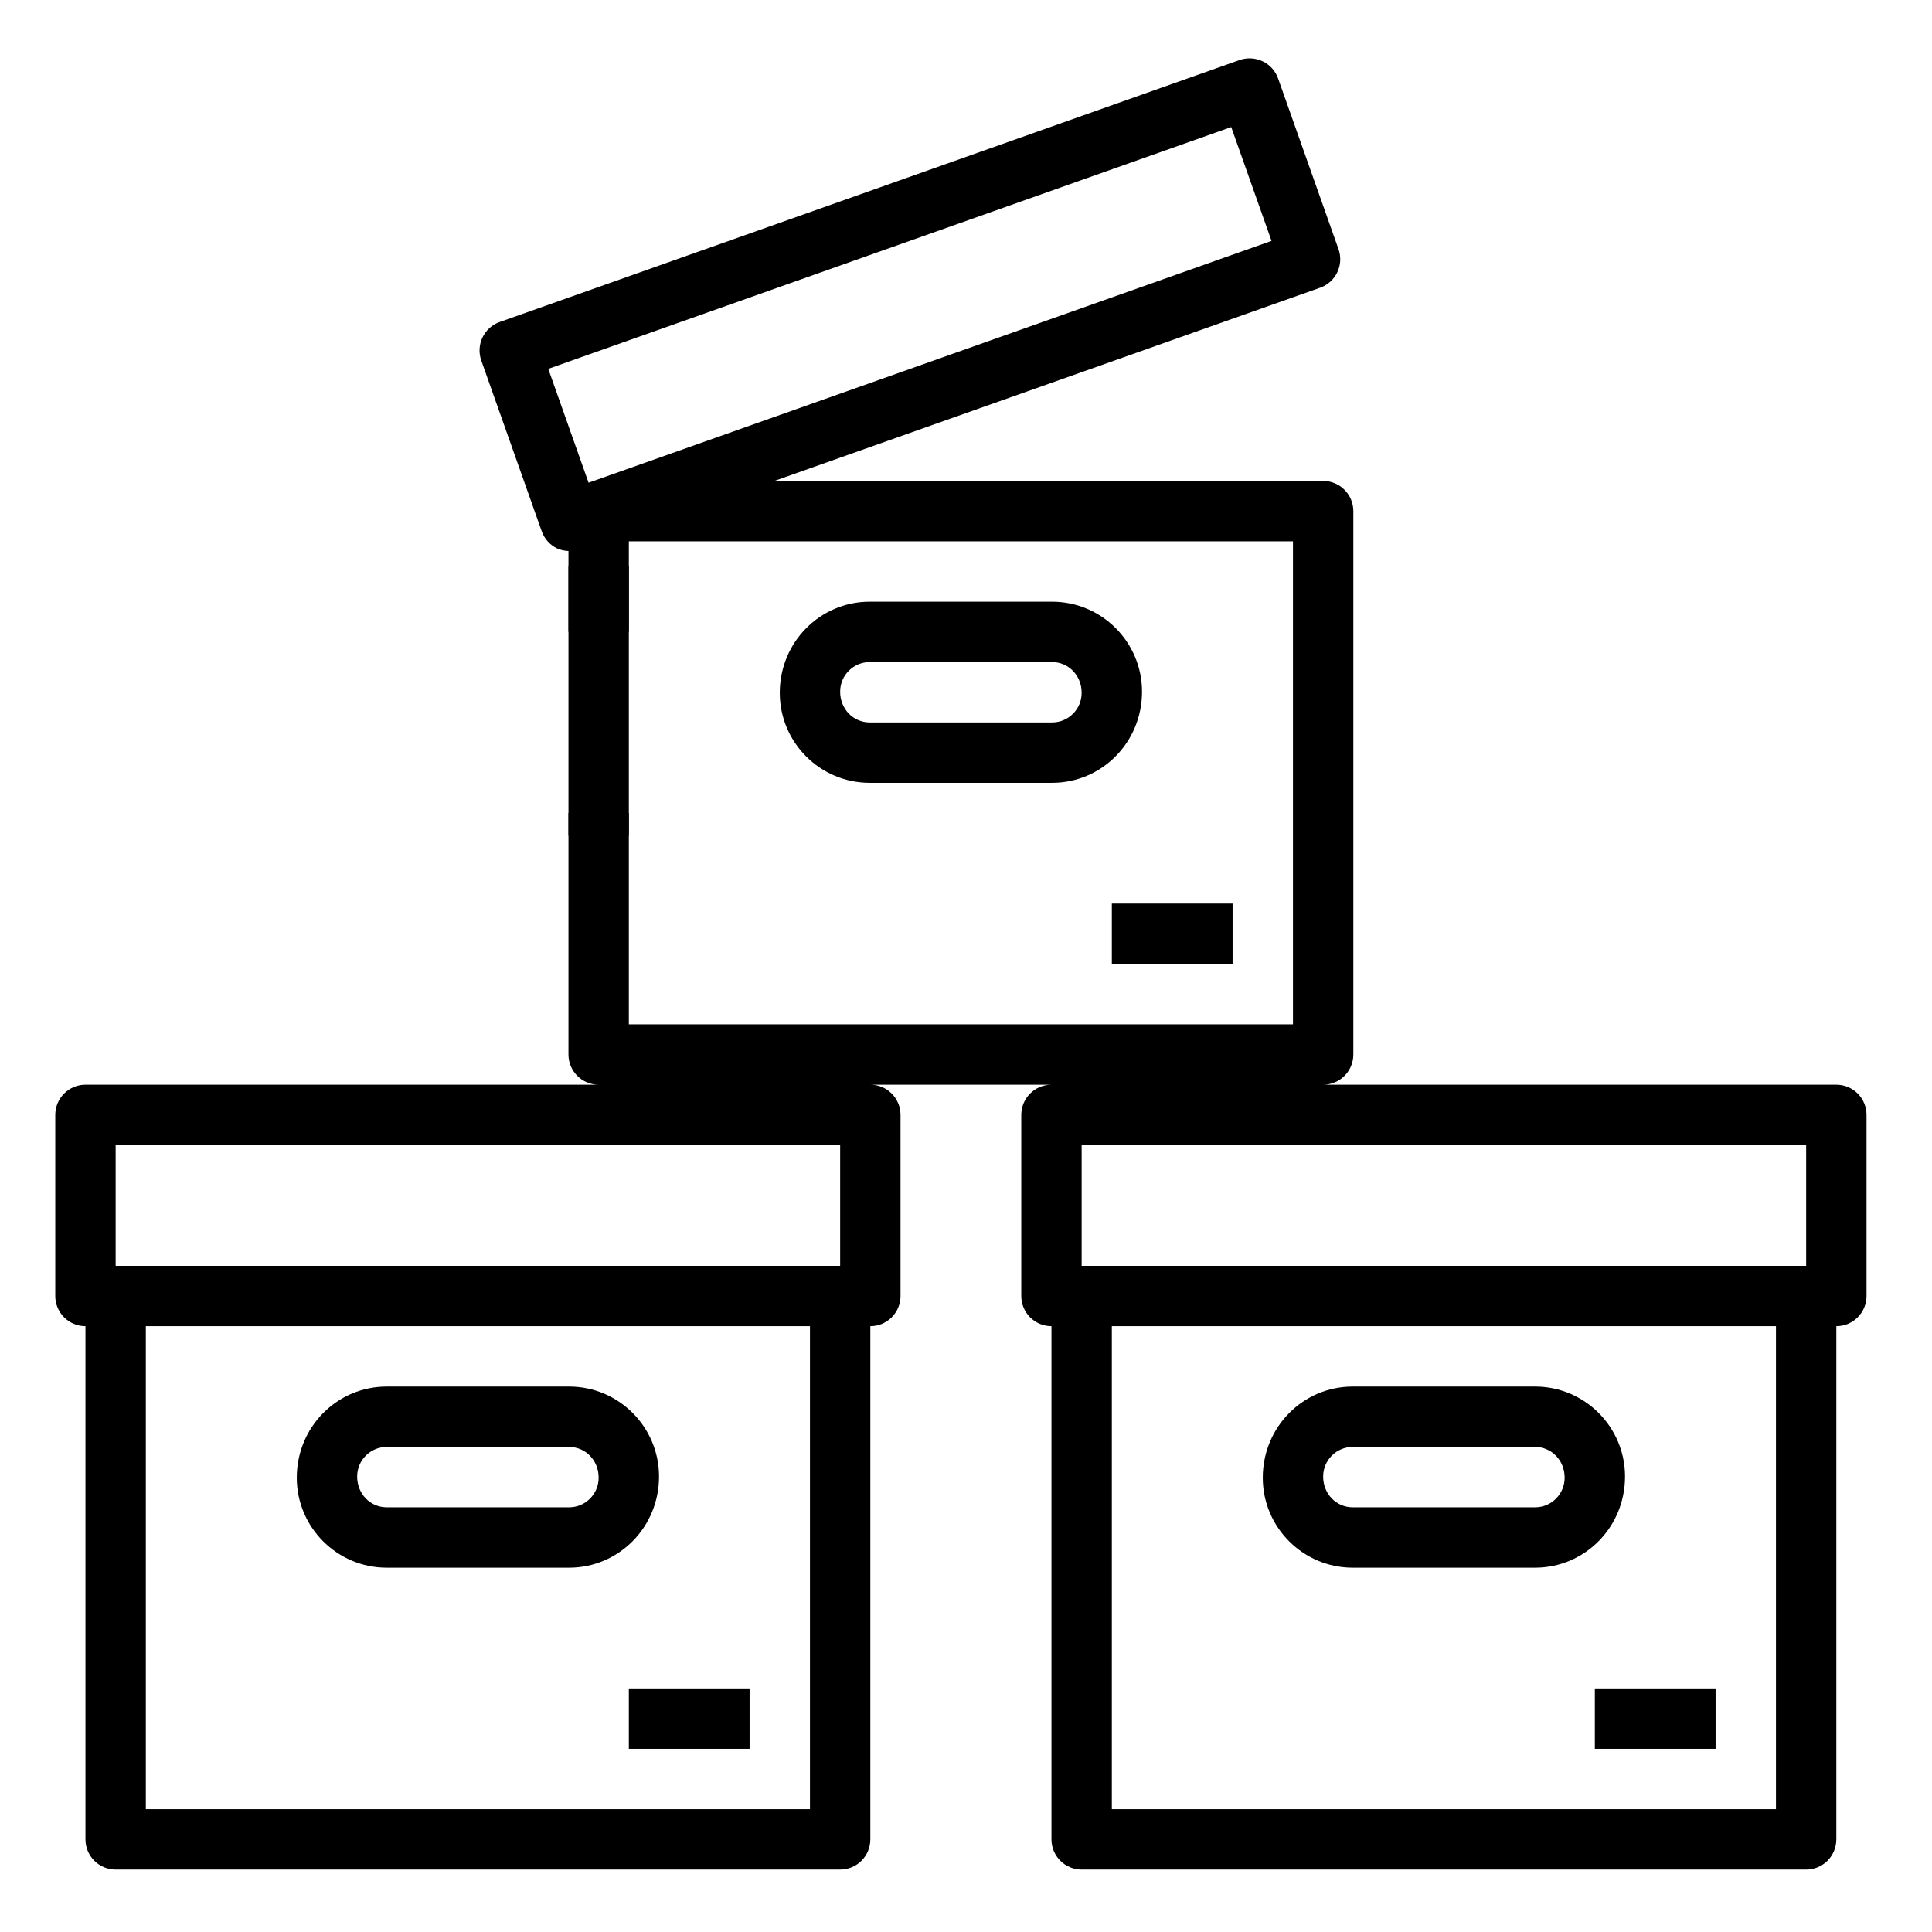 <?xml version="1.0" encoding="UTF-8" standalone="no"?>
<svg
   xmlns:dc="http://purl.org/dc/elements/1.1/"
   xmlns:cc="http://creativecommons.org/ns#"
   xmlns:rdf="http://www.w3.org/1999/02/22-rdf-syntax-ns#"
   xmlns:svg="http://www.w3.org/2000/svg"
   xmlns="http://www.w3.org/2000/svg"
   xmlns:sodipodi="http://sodipodi.sourceforge.net/DTD/sodipodi-0.dtd"
   xmlns:inkscape="http://www.inkscape.org/namespaces/inkscape"
   version="1.1"
   x="0px"
   y="0px"
   viewBox="0 0 64 64"
   enable-background="new 0 0 64 64"
   xml:space="preserve"
   id="svg2"
   inkscape:version="0.91 r13725"
   sodipodi:docname="noun_1632832_cc.svg"
   width="64"
   height="64"><defs
     id="defs200" /><sodipodi:namedview
     pagecolor="#ffffff"
     bordercolor="#666666"
     borderopacity="1"
     objecttolerance="10"
     gridtolerance="10"
     guidetolerance="10"
     inkscape:pageopacity="0"
     inkscape:pageshadow="2"
     inkscape:window-width="1167"
     inkscape:window-height="699"
     id="namedview198"
     showgrid="false"
     inkscape:zoom="5.9"
     inkscape:cx="34.809084"
     inkscape:cy="43.219483"
     inkscape:window-x="0"
     inkscape:window-y="0"
     inkscape:window-maximized="0"
     inkscape:current-layer="svg2" /><g
     display="none"
     id="g4"
     style="display:none"
     transform="translate(0,-16)"><g
       display="inline"
       id="g6"
       style="display:inline"><rect
         x="20"
         y="17"
         width="24"
         height="18"
         id="rect8"
         style="fill:#000000" /><rect
         x="4"
         y="43"
         width="24"
         height="18"
         id="rect10"
         style="fill:#000000" /><rect
         x="3"
         y="37"
         width="26"
         height="6"
         id="rect12"
         style="fill:#000000" /><rect
         x="19"
         y="23"
         width="2"
         height="2"
         id="rect14" /><path
         d="m 44,36 -24,0 c -0.552,0 -1,-0.448 -1,-1 l 0,-8 2,0 0,7 22,0 0,-16 -22,0 0,3 -2,0 0,-4 c 0,-0.552 0.448,-1 1,-1 l 24,0 c 0.552,0 1,0.448 1,1 l 0,18 c 0,0.552 -0.448,1 -1,1 z"
         id="path16"
         inkscape:connector-curvature="0" /><rect
         x="17.311"
         y="7.167"
         transform="matrix(0.943,-0.334,0.334,0.943,-1.655,10.7)"
         width="26"
         height="6"
         id="rect18"
         style="fill:#000000" /><path
         d="m 19.057,18.334 c -0.147,0 -0.295,-0.033 -0.431,-0.098 -0.239,-0.114 -0.423,-0.318 -0.512,-0.569 L 16.112,12.011 C 15.928,11.49 16.2,10.919 16.721,10.735 L 41.23,2.057 c 0.25,-0.087 0.525,-0.074 0.765,0.041 0.239,0.114 0.423,0.318 0.512,0.568 l 2.002,5.656 C 44.693,8.843 44.421,9.414 43.9,9.599 l -24.509,8.678 c -0.108,0.038 -0.221,0.057 -0.334,0.057 z M 18.331,12.287 19.666,16.058 42.29,8.047 40.955,4.276 18.331,12.287 Z"
         id="path20"
         inkscape:connector-curvature="0" /><rect
         x="36"
         y="43"
         width="24"
         height="18"
         id="rect22"
         style="fill:#000000" /><rect
         x="35"
         y="37"
         width="26"
         height="6"
         id="rect24"
         style="fill:#000000" /><path
         d="M 29,36 3,36 c -0.552,0 -1,0.448 -1,1 l 0,6 c 0,0.552 0.448,1 1,1 l 0,17 c 0,0.552 0.448,1 1,1 l 24,0 c 0.552,0 1,-0.448 1,-1 l 0,-17 c 0.552,0 1,-0.448 1,-1 l 0,-6 c 0,-0.552 -0.448,-1 -1,-1 z m -25,2 24,0 0,4 -24,0 0,-4 z m 23,22 -22,0 0,-16 22,0 0,16 z"
         id="path26"
         inkscape:connector-curvature="0" /><path
         d="m 61,36 -26,0 c -0.552,0 -1,0.448 -1,1 l 0,6 c 0,0.552 0.448,1 1,1 l 0,17 c 0,0.552 0.448,1 1,1 l 24,0 c 0.552,0 1,-0.448 1,-1 l 0,-17 c 0.552,0 1,-0.448 1,-1 l 0,-6 c 0,-0.552 -0.448,-1 -1,-1 z m -25,2 24,0 0,4 -24,0 0,-4 z m 23,22 -22,0 0,-16 22,0 0,16 z"
         id="path28"
         inkscape:connector-curvature="0" /><g
         id="g30"><rect
           x="49.04"
           y="11.091"
           width="4"
           height="2"
           id="rect32" /><rect
           x="55.04"
           y="11.091"
           width="2"
           height="2"
           id="rect34" /><rect
           x="48.756"
           y="5.056"
           transform="matrix(0.479,0.878,-0.878,0.479,32.119,-40.001)"
           width="2"
           height="4"
           id="rect36" /><rect
           x="53.144"
           y="3.66"
           transform="matrix(0.479,0.878,-0.878,0.479,32.303,-45.102)"
           width="2"
           height="2"
           id="rect38" /><rect
           x="47.755"
           y="16.125"
           transform="matrix(0.878,0.479,-0.479,0.878,14.293,-21.75)"
           width="4.001"
           height="2"
           id="rect40" /><rect
           x="53.144"
           y="18.521"
           transform="matrix(0.878,0.479,-0.479,0.878,15.973,-23.556)"
           width="2"
           height="2"
           id="rect42" /></g><g
         id="g44"><path
           d="m 19.02,51 -6.04,0 C 11.886,51 11,50.114 11,49.02 l 0,-0.04 C 11,47.886 11.886,47 12.98,47 l 6.04,0 c 1.094,0 1.98,0.886 1.98,1.98 l 0,0.04 C 21,50.114 20.114,51 19.02,51 Z"
           id="path46"
           inkscape:connector-curvature="0"
           style="fill:#000000" /><path
           d="m 19.02,52 -6.04,0 C 11.337,52 10,50.663 10,49.02 10,47.337 11.337,46 12.98,46 l 6.04,0 C 20.663,46 22,47.337 22,48.98 22,50.663 20.663,52 19.02,52 Z M 12.98,48 C 12.439,48 12,48.439 12,48.98 12,49.561 12.439,50 12.98,50 l 6.04,0 C 19.561,50 20,49.561 20,49.02 20,48.439 19.561,48 19.02,48 l -6.04,0 z"
           id="path48"
           inkscape:connector-curvature="0" /></g><g
         id="g50"><path
           d="m 51.02,51 -6.04,0 C 43.886,51 43,50.114 43,49.02 l 0,-0.04 C 43,47.886 43.886,47 44.98,47 l 6.04,0 c 1.094,0 1.98,0.886 1.98,1.98 l 0,0.04 C 53,50.114 52.114,51 51.02,51 Z"
           id="path52"
           inkscape:connector-curvature="0"
           style="fill:#000000" /><path
           d="m 51.02,52 -6.04,0 C 43.337,52 42,50.663 42,49.02 42,47.337 43.337,46 44.98,46 l 6.04,0 C 52.663,46 54,47.337 54,48.98 54,50.663 52.663,52 51.02,52 Z M 44.98,48 C 44.439,48 44,48.439 44,48.98 44,49.561 44.439,50 44.98,50 l 6.04,0 C 51.561,50 52,49.561 52,49.02 52,48.439 51.561,48 51.02,48 l -6.04,0 z"
           id="path54"
           inkscape:connector-curvature="0" /></g><g
         id="g56"><path
           d="m 35.02,25 -6.04,0 C 27.886,25 27,24.114 27,23.02 l 0,-0.04 C 27,21.886 27.886,21 28.98,21 l 6.04,0 c 1.094,0 1.98,0.886 1.98,1.98 l 0,0.04 C 37,24.114 36.114,25 35.02,25 Z"
           id="path58"
           inkscape:connector-curvature="0"
           style="fill:#000000" /><path
           d="m 35.02,26 -6.04,0 C 27.337,26 26,24.663 26,23.02 26,21.337 27.337,20 28.98,20 l 6.04,0 C 36.663,20 38,21.337 38,22.98 38,24.663 36.663,26 35.02,26 Z M 28.98,22 C 28.439,22 28,22.439 28,22.98 28,23.561 28.439,24 28.98,24 l 6.04,0 C 35.561,24 36,23.561 36,23.02 36,22.439 35.561,22 35.02,22 l -6.04,0 z"
           id="path60"
           inkscape:connector-curvature="0" /></g><rect
         x="21"
         y="56"
         width="4"
         height="2"
         id="rect62" /><rect
         x="37"
         y="30"
         width="4"
         height="2"
         id="rect64" /><rect
         x="53"
         y="56"
         width="4"
         height="2"
         id="rect66" /></g></g><g
     display="none"
     id="g68"
     style="display:none"
     transform="translate(0,-16)"><g
       display="inline"
       id="g70"
       style="display:inline"><path
         d="M 28,42 4,42 c -0.552,0 -1,0.448 -1,1 l 0,18 c 0,0.552 0.448,1 1,1 l 24,0 c 0.552,0 1,-0.448 1,-1 l 0,-18 c 0,-0.552 -0.448,-1 -1,-1 z"
         id="path72"
         inkscape:connector-curvature="0"
         style="fill:#000000" /><path
         d="m 20,36 24,0 c 0.552,0 1,-0.448 1,-1 l 0,-18 c 0,-0.552 -0.448,-1 -1,-1 l -24,0 c -0.552,0 -1,0.448 -1,1 l 0,18 c 0,0.552 0.448,1 1,1 z"
         id="path74"
         inkscape:connector-curvature="0"
         style="fill:#000000" /><path
         d="m 60,42 -24,0 c -0.552,0 -1,0.448 -1,1 l 0,18 c 0,0.552 0.448,1 1,1 l 24,0 c 0.552,0 1,-0.448 1,-1 l 0,-18 c 0,-0.552 -0.448,-1 -1,-1 z"
         id="path76"
         inkscape:connector-curvature="0"
         style="fill:#000000" /><g
         id="g78"><path
           d="M 29,36 3,36 c -0.552,0 -1,0.448 -1,1 l 0,6 c 0,0.552 0.448,1 1,1 l 26,0 c 0.552,0 1,-0.448 1,-1 l 0,-6 c 0,-0.552 -0.448,-1 -1,-1 z"
           id="path80"
           inkscape:connector-curvature="0"
           style="fill:#000000" /><path
           d="m 18.115,17.668 c 0.146,0.41 0.531,0.667 0.943,0.667 0.111,0 0.224,-0.019 0.334,-0.058 L 43.9,9.599 C 44.421,9.414 44.693,8.843 44.509,8.322 L 42.507,2.666 C 42.418,2.416 42.234,2.211 41.995,2.098 41.755,1.984 41.48,1.97 41.23,2.057 l -24.509,8.678 c -0.25,0.089 -0.455,0.273 -0.568,0.512 -0.114,0.24 -0.129,0.515 -0.041,0.765 l 2.003,5.656 z"
           id="path82"
           inkscape:connector-curvature="0"
           style="fill:#000000" /><path
           d="m 61,36 -26,0 c -0.552,0 -1,0.448 -1,1 l 0,6 c 0,0.552 0.448,1 1,1 l 26,0 c 0.552,0 1,-0.448 1,-1 l 0,-6 c 0,-0.552 -0.448,-1 -1,-1 z"
           id="path84"
           inkscape:connector-curvature="0"
           style="fill:#000000" /></g><g
         id="g86"><rect
           x="49.04"
           y="11.091"
           width="4"
           height="2"
           id="rect88"
           style="fill:#000000" /><rect
           x="55.04"
           y="11.091"
           width="2"
           height="2"
           id="rect90"
           style="fill:#000000" /><rect
           x="48.756"
           y="5.056"
           transform="matrix(0.479,0.878,-0.878,0.479,32.119,-40.001)"
           width="2"
           height="4"
           id="rect92"
           style="fill:#000000" /><rect
           x="53.144"
           y="3.66"
           transform="matrix(0.479,0.878,-0.878,0.479,32.303,-45.102)"
           width="2"
           height="2"
           id="rect94"
           style="fill:#000000" /><rect
           x="47.755"
           y="16.125"
           transform="matrix(0.878,0.479,-0.479,0.878,14.293,-21.75)"
           width="4.001"
           height="2"
           id="rect96"
           style="fill:#000000" /><rect
           x="53.144"
           y="18.521"
           transform="matrix(0.878,0.479,-0.479,0.878,15.973,-23.556)"
           width="2"
           height="2"
           id="rect98"
           style="fill:#000000" /></g><path
         d="m 19.02,52 -6.04,0 C 11.337,52 10,50.663 10,49.02 10,47.337 11.337,46 12.98,46 l 6.04,0 C 20.663,46 22,47.337 22,48.98 22,50.663 20.663,52 19.02,52 Z M 12.98,48 C 12.439,48 12,48.439 12,48.98 12,49.561 12.439,50 12.98,50 l 6.04,0 C 19.561,50 20,49.561 20,49.02 20,48.439 19.561,48 19.02,48 l -6.04,0 z"
         id="path100"
         inkscape:connector-curvature="0"
         style="fill:#000000" /><path
         d="m 51.02,52 -6.04,0 C 43.337,52 42,50.663 42,49.02 42,47.337 43.337,46 44.98,46 l 6.04,0 C 52.663,46 54,47.337 54,48.98 54,50.663 52.663,52 51.02,52 Z M 44.98,48 C 44.439,48 44,48.439 44,48.98 44,49.561 44.439,50 44.98,50 l 6.04,0 C 51.561,50 52,49.561 52,49.02 52,48.439 51.561,48 51.02,48 l -6.04,0 z"
         id="path102"
         inkscape:connector-curvature="0"
         style="fill:#000000" /><path
         d="m 35.02,26 -6.04,0 C 27.337,26 26,24.663 26,23.02 26,21.337 27.337,20 28.98,20 l 6.04,0 C 36.663,20 38,21.337 38,22.98 38,24.663 36.663,26 35.02,26 Z M 28.98,22 C 28.439,22 28,22.439 28,22.98 28,23.561 28.439,24 28.98,24 l 6.04,0 C 35.561,24 36,23.561 36,23.02 36,22.439 35.561,22 35.02,22 l -6.04,0 z"
         id="path104"
         inkscape:connector-curvature="0"
         style="fill:#000000" /><path
         d="m 28,33 c -3.226,0 -6.269,-0.642 -9,-1.756 L 19,35 c 0,0.552 0.448,1 1,1 l 24,0 c 0.552,0 1,-0.448 1,-1 l 0,-9.462 C 41.184,30.052 35.001,33 28,33 Z"
         id="path106"
         inkscape:connector-curvature="0"
         style="fill:#000000" /><path
         d="M 12,59 C 8.774,59 5.731,58.358 3,57.244 L 3,61 c 0,0.552 0.448,1 1,1 l 24,0 c 0.552,0 1,-0.448 1,-1 l 0,-9.462 C 25.184,56.052 19.001,59 12,59 Z"
         id="path108"
         inkscape:connector-curvature="0"
         style="fill:#000000" /><path
         d="m 44,59 c -3.226,0 -6.269,-0.642 -9,-1.756 L 35,61 c 0,0.552 0.448,1 1,1 l 24,0 c 0.552,0 1,-0.448 1,-1 l 0,-9.462 C 57.184,56.052 51.001,59 44,59 Z"
         id="path110"
         inkscape:connector-curvature="0"
         style="fill:#000000" /><rect
         x="37"
         y="30"
         width="4"
         height="2"
         id="rect112"
         style="fill:#000000" /><rect
         x="21"
         y="56"
         width="4"
         height="2"
         id="rect114"
         style="fill:#000000" /><rect
         x="53"
         y="56"
         width="4"
         height="2"
         id="rect116"
         style="fill:#000000" /></g></g><g
     id="g118"
     transform="translate(-0.169,-0.068)"><g
       id="g120"><rect
         x="19"
         y="18.805"
         width="2"
         height="8.951"
         id="rect122" /><path
         d="m 61,36 -17,0 c 0.552,0 1,-0.448 1,-1 l 0,-18 c 0,-0.552 -0.448,-1 -1,-1 L 25.821,16 43.9,9.599 C 44.421,9.414 44.693,8.843 44.509,8.322 L 42.507,2.666 C 42.418,2.416 42.234,2.211 41.995,2.098 41.755,1.984 41.48,1.97 41.23,2.057 l -24.509,8.678 c -0.521,0.185 -0.793,0.756 -0.609,1.276 l 2.002,5.656 c 0.089,0.25 0.273,0.455 0.512,0.569 0.118,0.056 0.246,0.077 0.374,0.085 l 0,2.679 2,0 0,-3 22,0 0,16 -22,0 0,-7 -2,0 0,8 c 0,0.552 0.448,1 1,1 L 3,36 c -0.552,0 -1,0.448 -1,1 l 0,6 c 0,0.552 0.448,1 1,1 l 0,17 c 0,0.552 0.448,1 1,1 l 24,0 c 0.552,0 1,-0.448 1,-1 l 0,-17 c 0.552,0 1,-0.448 1,-1 l 0,-6 c 0,-0.552 -0.448,-1 -1,-1 l 6,0 c -0.552,0 -1,0.448 -1,1 l 0,6 c 0,0.552 0.448,1 1,1 l 0,17 c 0,0.552 0.448,1 1,1 l 24,0 c 0.552,0 1,-0.448 1,-1 l 0,-17 c 0.552,0 1,-0.448 1,-1 l 0,-6 c 0,-0.552 -0.448,-1 -1,-1 z M 18.331,12.287 40.955,4.277 42.29,8.048 19.666,16.059 18.331,12.287 Z M 4,38 l 24,0 0,4 -24,0 0,-4 z m 23,22 -22,0 0,-16 22,0 0,16 z m 33,-22 0,4 -24,0 0,-4 24,0 z m -1,22 -22,0 0,-16 22,0 0,16 z"
         id="path124"
         inkscape:connector-curvature="0" /><path
         d="m 12.98,52 6.04,0 C 20.663,52 22,50.663 22,48.98 22,47.337 20.663,46 19.02,46 l -6.04,0 C 11.337,46 10,47.337 10,49.02 10,50.663 11.337,52 12.98,52 Z m 0,-4 6.04,0 C 19.561,48 20,48.439 20,49.02 20,49.561 19.561,50 19.02,50 l -6.04,0 C 12.439,50 12,49.561 12,48.98 12,48.439 12.439,48 12.98,48 Z"
         id="path138"
         inkscape:connector-curvature="0" /><path
         d="m 44.98,52 6.04,0 C 52.663,52 54,50.663 54,48.98 54,47.337 52.663,46 51.02,46 l -6.04,0 C 43.337,46 42,47.337 42,49.02 42,50.663 43.337,52 44.98,52 Z m 0,-4 6.04,0 C 51.561,48 52,48.439 52,49.02 52,49.561 51.561,50 51.02,50 l -6.04,0 C 44.439,50 44,49.561 44,48.98 44,48.439 44.439,48 44.98,48 Z"
         id="path140"
         inkscape:connector-curvature="0" /><path
         d="m 35.02,20 -6.04,0 C 27.337,20 26,21.337 26,23.02 26,24.663 27.337,26 28.98,26 l 6.04,0 C 36.663,26 38,24.663 38,22.98 38,21.337 36.663,20 35.02,20 Z m 0,4 -6.04,0 C 28.439,24 28,23.561 28,22.98 28,22.439 28.439,22 28.98,22 l 6.04,0 C 35.561,22 36,22.439 36,23.02 36,23.561 35.561,24 35.02,24 Z"
         id="path142"
         inkscape:connector-curvature="0" /><rect
         x="21"
         y="56"
         width="4"
         height="2"
         id="rect144" /><rect
         x="37"
         y="30"
         width="4"
         height="2"
         id="rect146" /><rect
         x="53"
         y="56"
         width="4"
         height="2"
         id="rect148" /></g></g><g
     display="none"
     id="g150"
     style="display:none"
     transform="translate(0,-16)"><g
       display="inline"
       id="g152"
       style="display:inline"><rect
         x="4"
         y="43"
         stroke-miterlimit="10"
         width="24"
         height="18"
         id="rect154"
         style="fill:none;stroke:#000000;stroke-width:2;stroke-linejoin:round;stroke-miterlimit:10" /><rect
         x="3"
         y="37"
         stroke-miterlimit="10"
         width="26"
         height="6"
         id="rect156"
         style="fill:none;stroke:#000000;stroke-width:2;stroke-linejoin:round;stroke-miterlimit:10" /><line
         stroke-miterlimit="10"
         x1="20"
         y1="25"
         x2="20"
         y2="23"
         id="line158"
         style="fill:none;stroke:#000000;stroke-width:2;stroke-linejoin:round;stroke-miterlimit:10" /><polyline
         stroke-miterlimit="10"
         points="20,21 20,17     44,17 44,35 20,35 20,27   "
         id="polyline160"
         style="fill:none;stroke:#000000;stroke-width:2;stroke-linejoin:round;stroke-miterlimit:10" /><rect
         x="17.311"
         y="7.167"
         transform="matrix(0.943,-0.334,0.334,0.943,-1.655,10.7)"
         stroke-miterlimit="10"
         width="26"
         height="6"
         id="rect162"
         style="fill:none;stroke:#000000;stroke-width:2;stroke-linejoin:round;stroke-miterlimit:10" /><rect
         x="36"
         y="43"
         stroke-miterlimit="10"
         width="24"
         height="18"
         id="rect164"
         style="fill:none;stroke:#000000;stroke-width:2;stroke-linejoin:round;stroke-miterlimit:10" /><rect
         x="35"
         y="37"
         stroke-miterlimit="10"
         width="26"
         height="6"
         id="rect166"
         style="fill:none;stroke:#000000;stroke-width:2;stroke-linejoin:round;stroke-miterlimit:10" /><g
         id="g168"><path
           stroke-miterlimit="10"
           d="m 49.04,12.091 c 1.6,0 2.4,0 4,0"
           id="path170"
           inkscape:connector-curvature="0"
           style="fill:none;stroke:#000000;stroke-width:2;stroke-miterlimit:10" /><path
           stroke-miterlimit="10"
           d="m 55.04,12.091 c 0.8,0 1.2,0 2,0"
           id="path172"
           inkscape:connector-curvature="0"
           style="fill:none;stroke:#000000;stroke-width:2;stroke-miterlimit:10" /><path
           stroke-miterlimit="10"
           d="m 48,8.015 c 1.404,-0.767 2.107,-1.15 3.511,-1.917"
           id="path174"
           inkscape:connector-curvature="0"
           style="fill:none;stroke:#000000;stroke-width:2;stroke-miterlimit:10" /><path
           stroke-miterlimit="10"
           d="M 53.267,5.14 C 53.969,4.757 54.32,4.565 55.023,4.182"
           id="path176"
           inkscape:connector-curvature="0"
           style="fill:none;stroke:#000000;stroke-width:2;stroke-miterlimit:10" /><path
           stroke-miterlimit="10"
           d="m 48,16.167 c 1.404,0.767 2.107,1.15 3.511,1.917"
           id="path178"
           inkscape:connector-curvature="0"
           style="fill:none;stroke:#000000;stroke-width:2;stroke-miterlimit:10" /><path
           stroke-miterlimit="10"
           d="m 53.267,19.042 c 0.702,0.383 1.053,0.575 1.756,0.958"
           id="path180"
           inkscape:connector-curvature="0"
           style="fill:none;stroke:#000000;stroke-width:2;stroke-miterlimit:10" /></g><path
         stroke-miterlimit="10"
         d="m 19.02,51 -6.04,0 C 11.886,51 11,50.114 11,49.02 l 0,-0.04 C 11,47.886 11.886,47 12.98,47 l 6.04,0 c 1.094,0 1.98,0.886 1.98,1.98 l 0,0.04 C 21,50.114 20.114,51 19.02,51 Z"
         id="path182"
         inkscape:connector-curvature="0"
         style="fill:none;stroke:#000000;stroke-width:2;stroke-miterlimit:10" /><path
         stroke-miterlimit="10"
         d="m 51.02,51 -6.04,0 C 43.886,51 43,50.114 43,49.02 l 0,-0.04 C 43,47.886 43.886,47 44.98,47 l 6.04,0 c 1.094,0 1.98,0.886 1.98,1.98 l 0,0.04 C 53,50.114 52.114,51 51.02,51 Z"
         id="path184"
         inkscape:connector-curvature="0"
         style="fill:none;stroke:#000000;stroke-width:2;stroke-miterlimit:10" /><path
         stroke-miterlimit="10"
         d="m 35.02,25 -6.04,0 C 27.886,25 27,24.114 27,23.02 l 0,-0.04 C 27,21.886 27.886,21 28.98,21 l 6.04,0 c 1.094,0 1.98,0.886 1.98,1.98 l 0,0.04 C 37,24.114 36.114,25 35.02,25 Z"
         id="path186"
         inkscape:connector-curvature="0"
         style="fill:none;stroke:#000000;stroke-width:2;stroke-miterlimit:10" /><line
         stroke-miterlimit="10"
         x1="21"
         y1="57"
         x2="25"
         y2="57"
         id="line188"
         style="fill:none;stroke:#000000;stroke-width:2;stroke-miterlimit:10" /><line
         stroke-miterlimit="10"
         x1="37"
         y1="31"
         x2="41"
         y2="31"
         id="line190"
         style="fill:none;stroke:#000000;stroke-width:2;stroke-miterlimit:10" /><line
         stroke-miterlimit="10"
         x1="53"
         y1="57"
         x2="57"
         y2="57"
         id="line192"
         style="fill:none;stroke:#000000;stroke-width:2;stroke-miterlimit:10" /></g></g></svg>